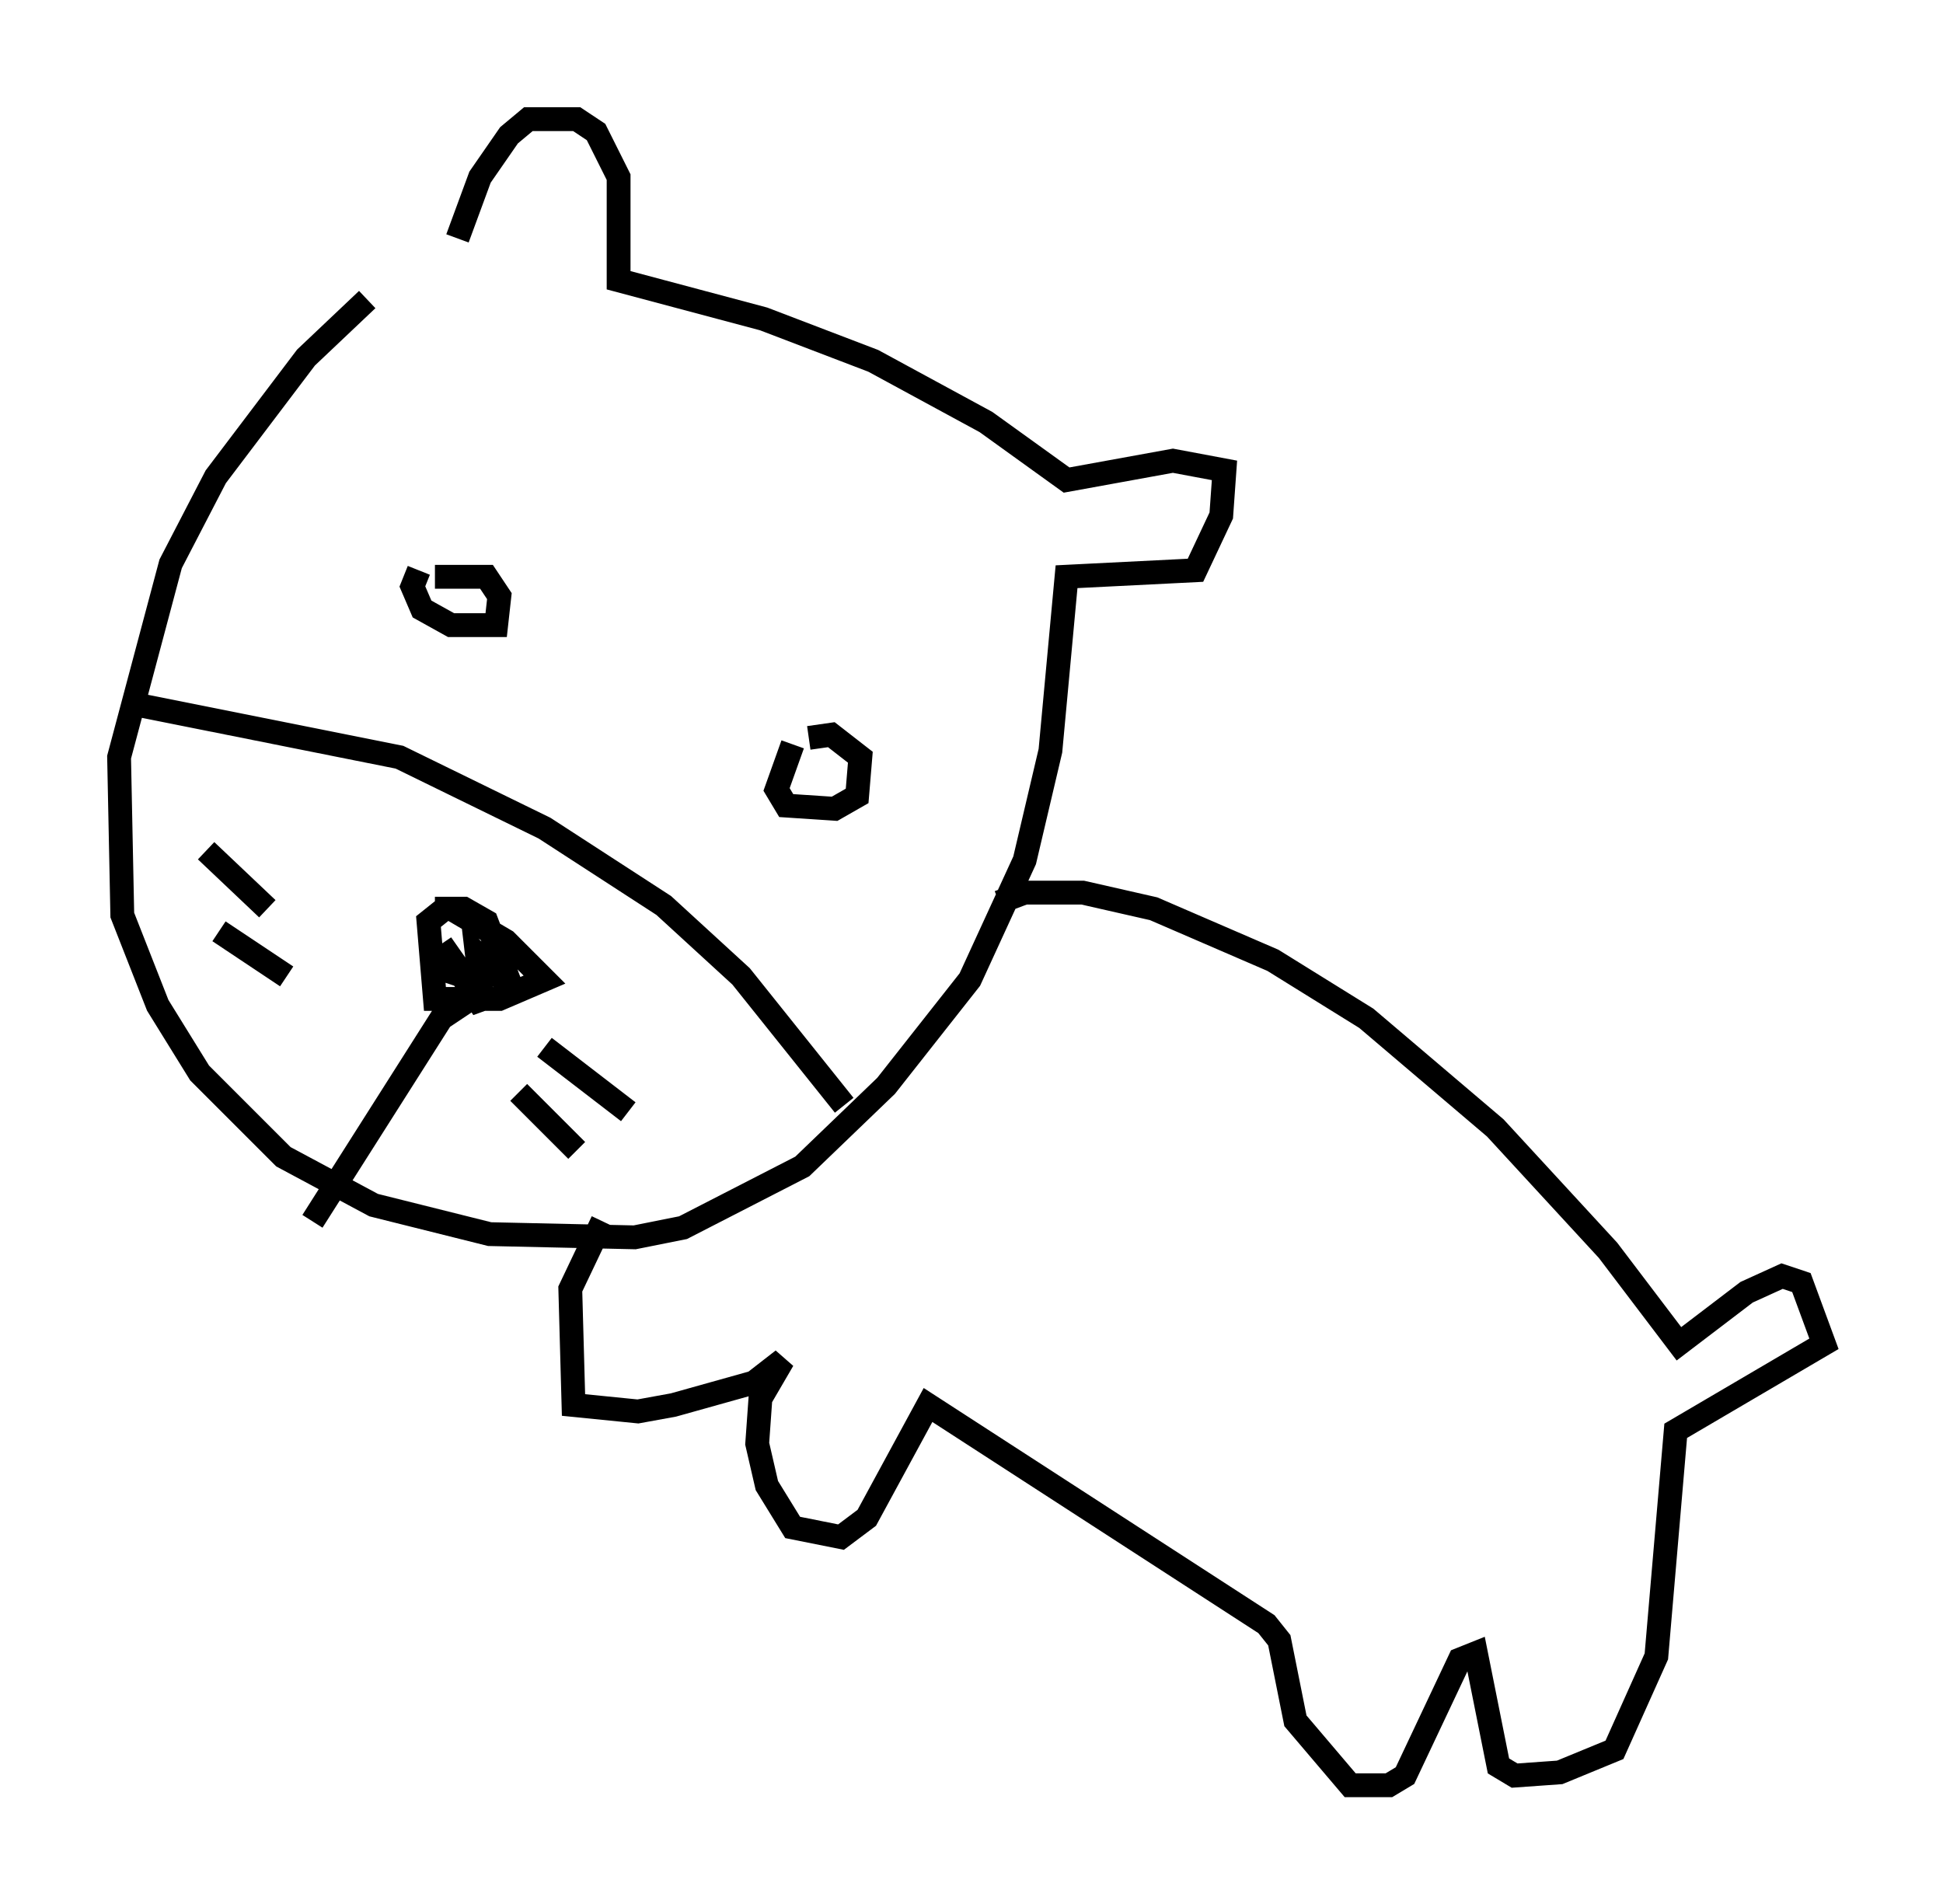<?xml version="1.0" encoding="utf-8" ?>
<svg baseProfile="full" height="79.959" version="1.1" width="81.582" xmlns="http://www.w3.org/2000/svg" xmlns:ev="http://www.w3.org/2001/xml-events" xmlns:xlink="http://www.w3.org/1999/xlink"><defs /><rect fill="white" height="79.959" width="81.582" x="0" y="0" /><path d="M17.99, 11.36 m-2.571, 1.218 l-2.571, 2.436 -3.789, 5.007 l-1.894, 3.654 -2.165, 8.119 l0.135, 6.631 1.488, 3.789 l1.759, 2.842 3.518, 3.518 l3.789, 2.03 4.871, 1.218 l6.089, 0.135 2.03, -0.406 l5.007, -2.571 3.518, -3.383 l3.518, -4.465 2.3, -5.007 l1.083, -4.601 0.677, -7.307 l5.413, -0.271 1.083, -2.3 l0.135, -1.894 -2.165, -0.406 l-4.465, 0.812 -3.383, -2.436 l-4.736, -2.571 -4.601, -1.759 l-6.089, -1.624 0.0, -4.33 l-0.947, -1.894 -0.812, -0.541 l-2.03, 0.0 -0.812, 0.677 l-1.218, 1.759 -0.947, 2.571 m-13.938, 19.486 l11.502, 2.3 6.089, 2.977 l5.007, 3.248 3.248, 2.977 l4.33, 5.413 m-17.185, -8.254 l0.677, 0.0 2.3, 1.353 l1.624, 1.624 -1.894, 0.812 l-2.706, 0.0 -0.271, -3.248 l0.677, -0.541 0.812, 0.0 l0.947, 0.541 1.083, 2.842 l-1.488, -1.488 0.271, 2.3 l-1.759, -2.706 0.947, 1.353 l-0.812, -0.271 m14.614, -9.472 l-0.677, 1.894 0.406, 0.677 l2.03, 0.135 0.947, -0.541 l0.135, -1.624 -1.218, -0.947 l-0.947, 0.135 m-16.373, -7.036 l-0.271, 0.677 0.406, 0.947 l1.218, 0.677 1.894, 0.0 l0.135, -1.218 -0.541, -0.812 l-2.165, 0.0 m1.894, 17.456 l-1.624, 1.083 -5.413, 8.525 m9.743, -7.307 l3.518, 2.706 m-4.601, -0.812 l2.436, 2.436 m-15.561, -12.584 l2.571, 2.436 m-2.03, 0.947 l2.842, 1.894 m29.905, -3.112 l1.083, -0.406 2.436, 0.0 l2.977, 0.677 5.007, 2.165 l3.924, 2.436 5.413, 4.601 l4.736, 5.142 2.977, 3.924 l2.842, -2.165 1.488, -0.677 l0.812, 0.271 0.947, 2.571 l-6.225, 3.654 -0.812, 9.472 l-1.759, 3.924 -2.3, 0.947 l-1.894, 0.135 -0.677, -0.406 l-0.947, -4.736 -0.677, 0.271 l-2.3, 4.871 -0.677, 0.406 l-1.624, 0.0 -2.3, -2.706 l-0.677, -3.383 -0.541, -0.677 l-14.208, -9.202 -2.571, 4.736 l-1.083, 0.812 -2.03, -0.406 l-1.083, -1.759 -0.406, -1.759 l0.135, -1.894 0.947, -1.624 l-1.218, 0.947 -3.383, 0.947 l-1.488, 0.271 -2.706, -0.271 l-0.135, -4.871 1.353, -2.842 " fill="none" stroke="black" stroke-width="1" /></svg>